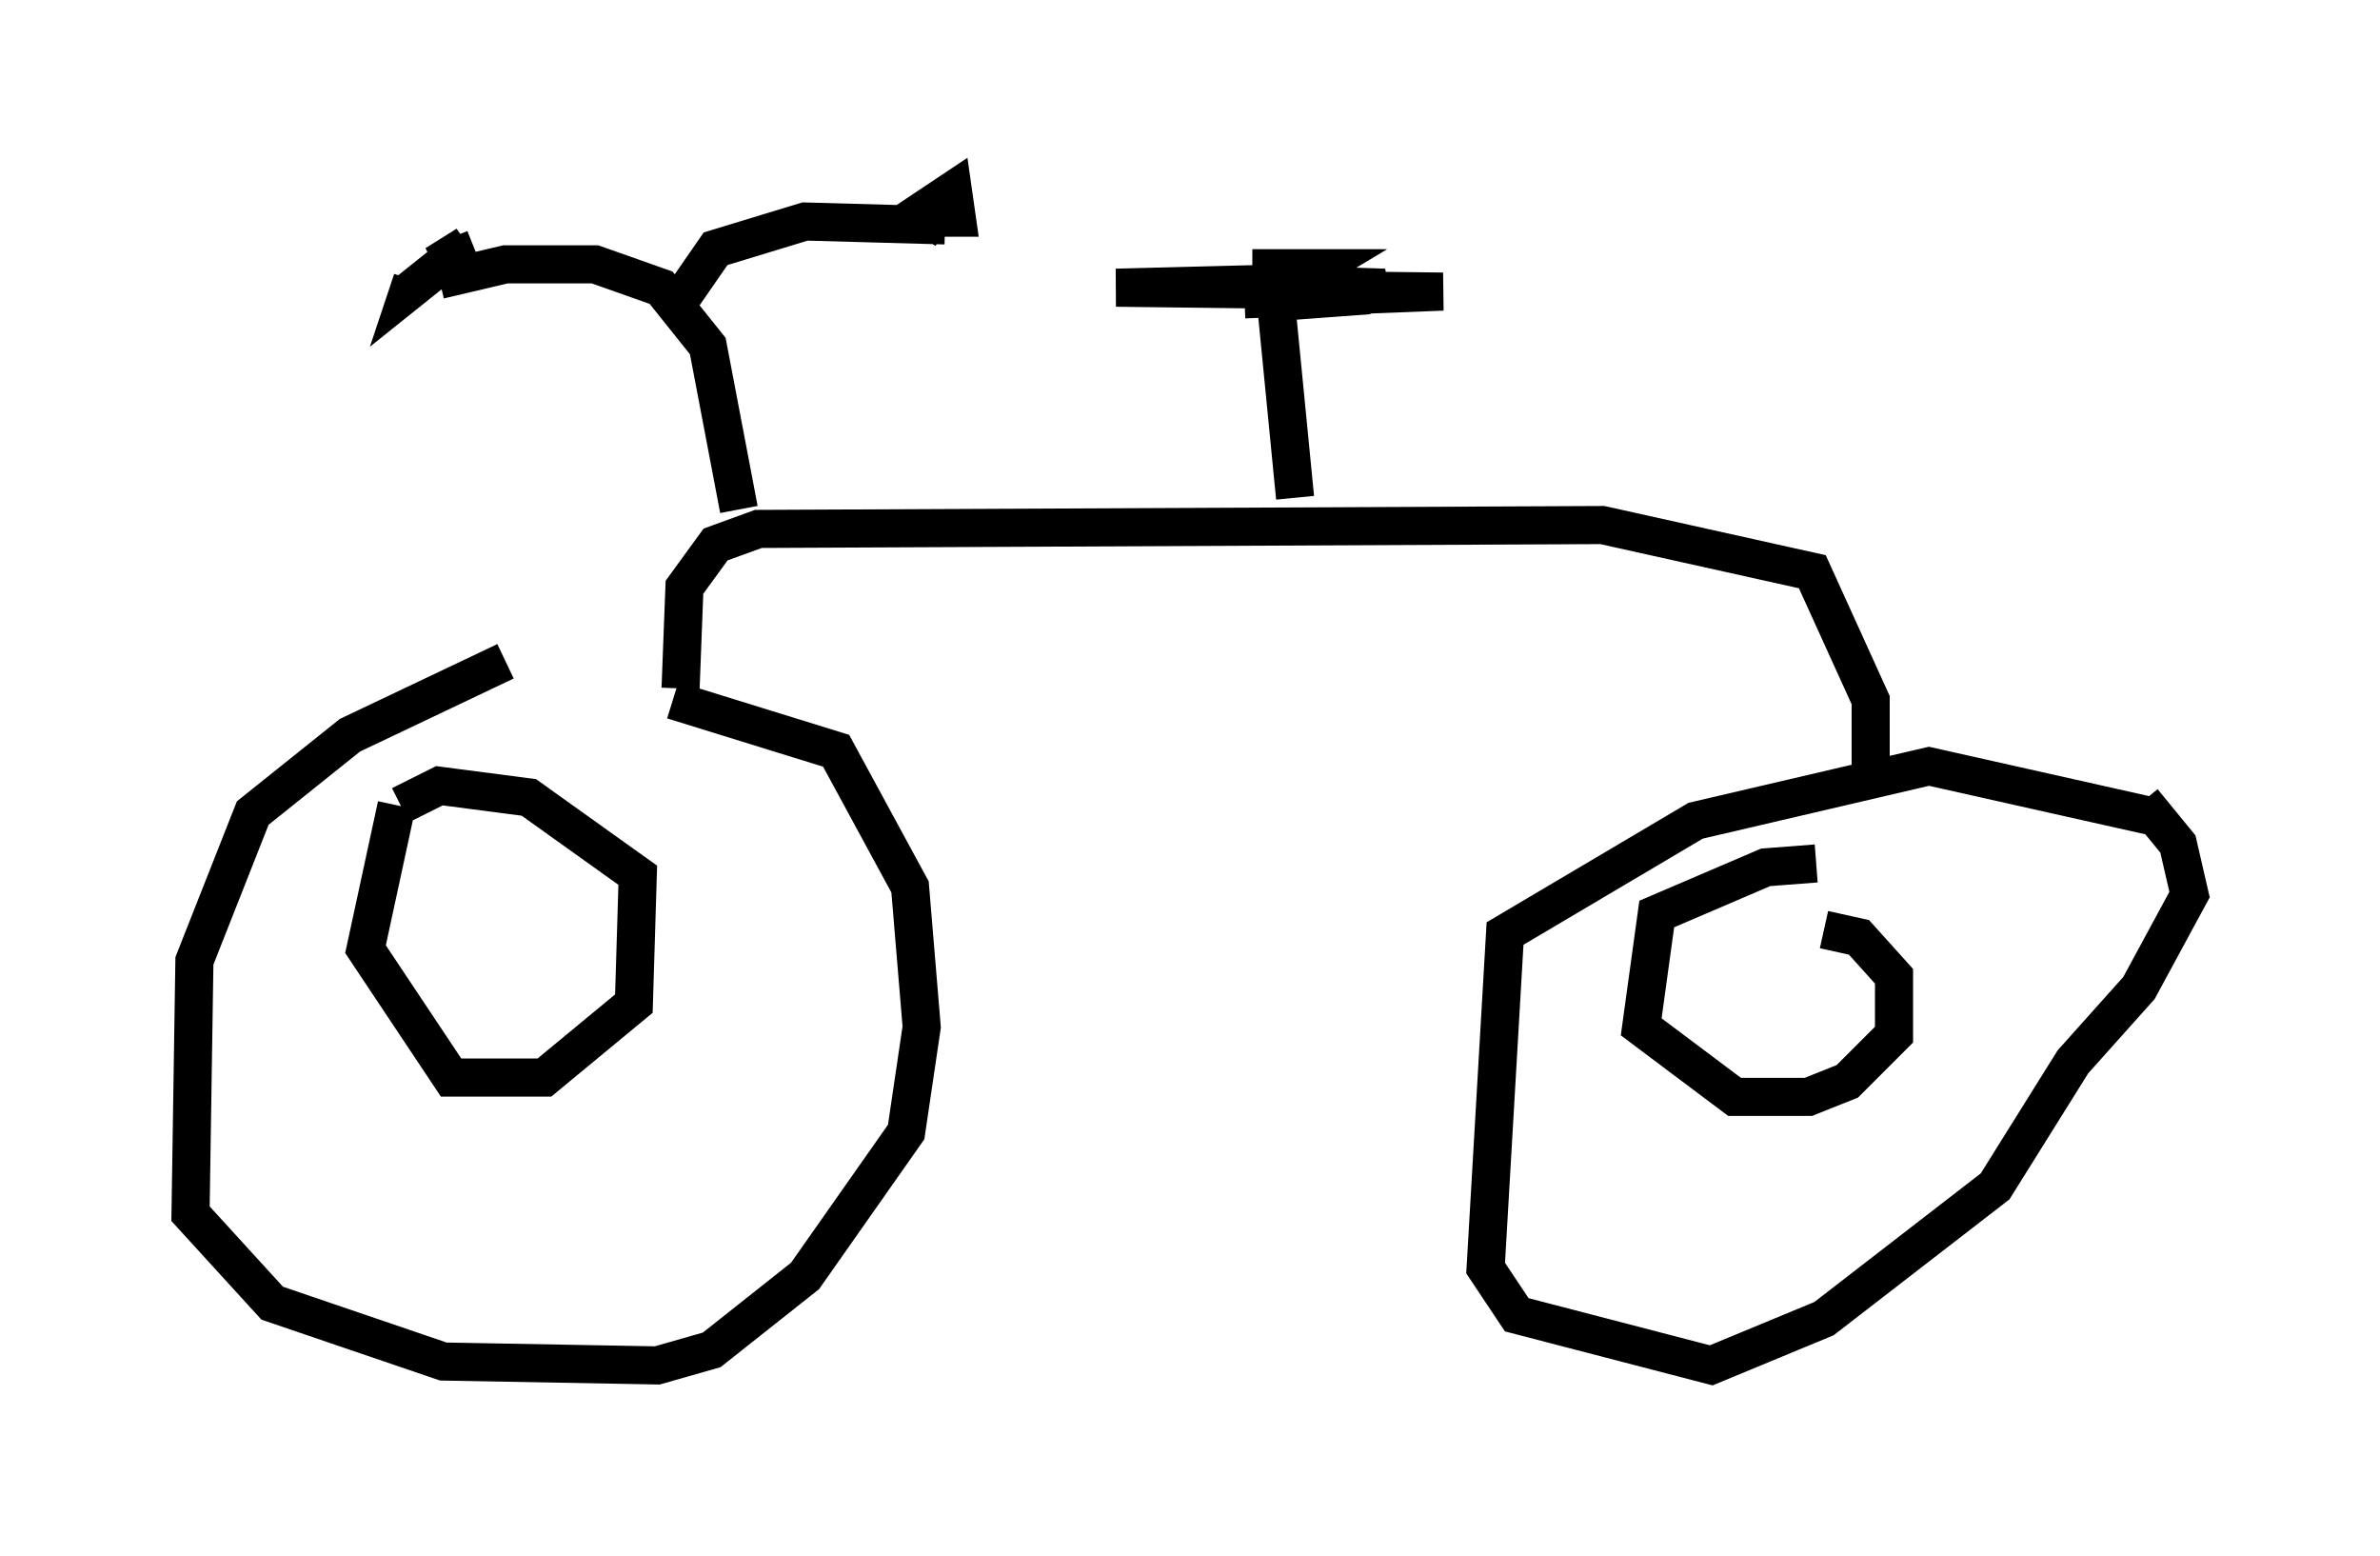 <?xml version="1.0" encoding="utf-8" ?>
<svg baseProfile="full" height="40.83" version="1.1" width="62.471" xmlns="http://www.w3.org/2000/svg" xmlns:ev="http://www.w3.org/2001/xml-events" xmlns:xlink="http://www.w3.org/1999/xlink"><defs /><rect fill="white" height="40.83" width="62.471" x="0" y="0" /><path d="M17.965, 17.761 m-4.696, -0.408 l-4.083, 1.94 -2.552, 2.042 l-1.531, 3.879 -0.102, 6.635 l2.144, 2.348 4.492, 1.531 l5.615, 0.102 1.429, -0.408 l2.45, -1.94 2.654, -3.777 l0.408, -2.756 -0.306, -3.675 l-1.94, -3.573 -4.288, -1.327 m-7.248, 2.756 l-0.817, 3.777 2.246, 3.369 l2.45, 0.0 2.348, -1.94 l0.102, -3.369 -2.858, -2.042 l-2.348, -0.306 -1.021, 0.51 m46.04, 0.306 l-5.921, -1.327 -6.125, 1.429 l-5.002, 2.96 -0.51, 8.779 l0.817, 1.225 5.104, 1.327 l2.96, -1.225 4.492, -3.471 l2.042, -3.267 1.735, -1.94 l1.327, -2.45 -0.306, -1.327 l-0.919, -1.123 m-8.575, 1.633 l-1.327, 0.102 -2.858, 1.225 l-0.408, 2.96 2.45, 1.838 l1.94, 0.0 1.021, -0.408 l1.225, -1.225 0.0, -1.531 l-0.919, -1.021 -0.919, -0.204 m-30.013, -6.329 l0.102, -2.654 0.817, -1.123 l1.123, -0.408 22.152, -0.102 l5.513, 1.225 1.531, 3.369 l0.0, 1.735 m-29.707, -6.738 l-0.817, -4.288 -1.225, -1.531 l-1.735, -0.613 -2.348, 0.0 l-1.735, 0.408 m6.329, 0.51 l0.919, -1.327 2.348, -0.715 l3.675, 0.102 m-12.352, 0.613 l-1.021, 0.408 0.817, -0.51 l-1.531, 1.225 0.102, -0.306 m13.986, -1.327 l-0.715, -0.408 0.919, -0.613 l0.102, 0.715 -0.613, 0.0 l0.306, -0.204 m9.188, 7.554 l-0.51, -5.206 m-0.817, 0.0 l5.206, -0.204 -8.575, -0.102 l3.981, -0.102 3.063, 0.102 l-0.51, 0.204 -2.756, 0.204 l1.531, -0.919 -1.735, 0.0 " fill="none" stroke="black" stroke-width="1" /></svg>